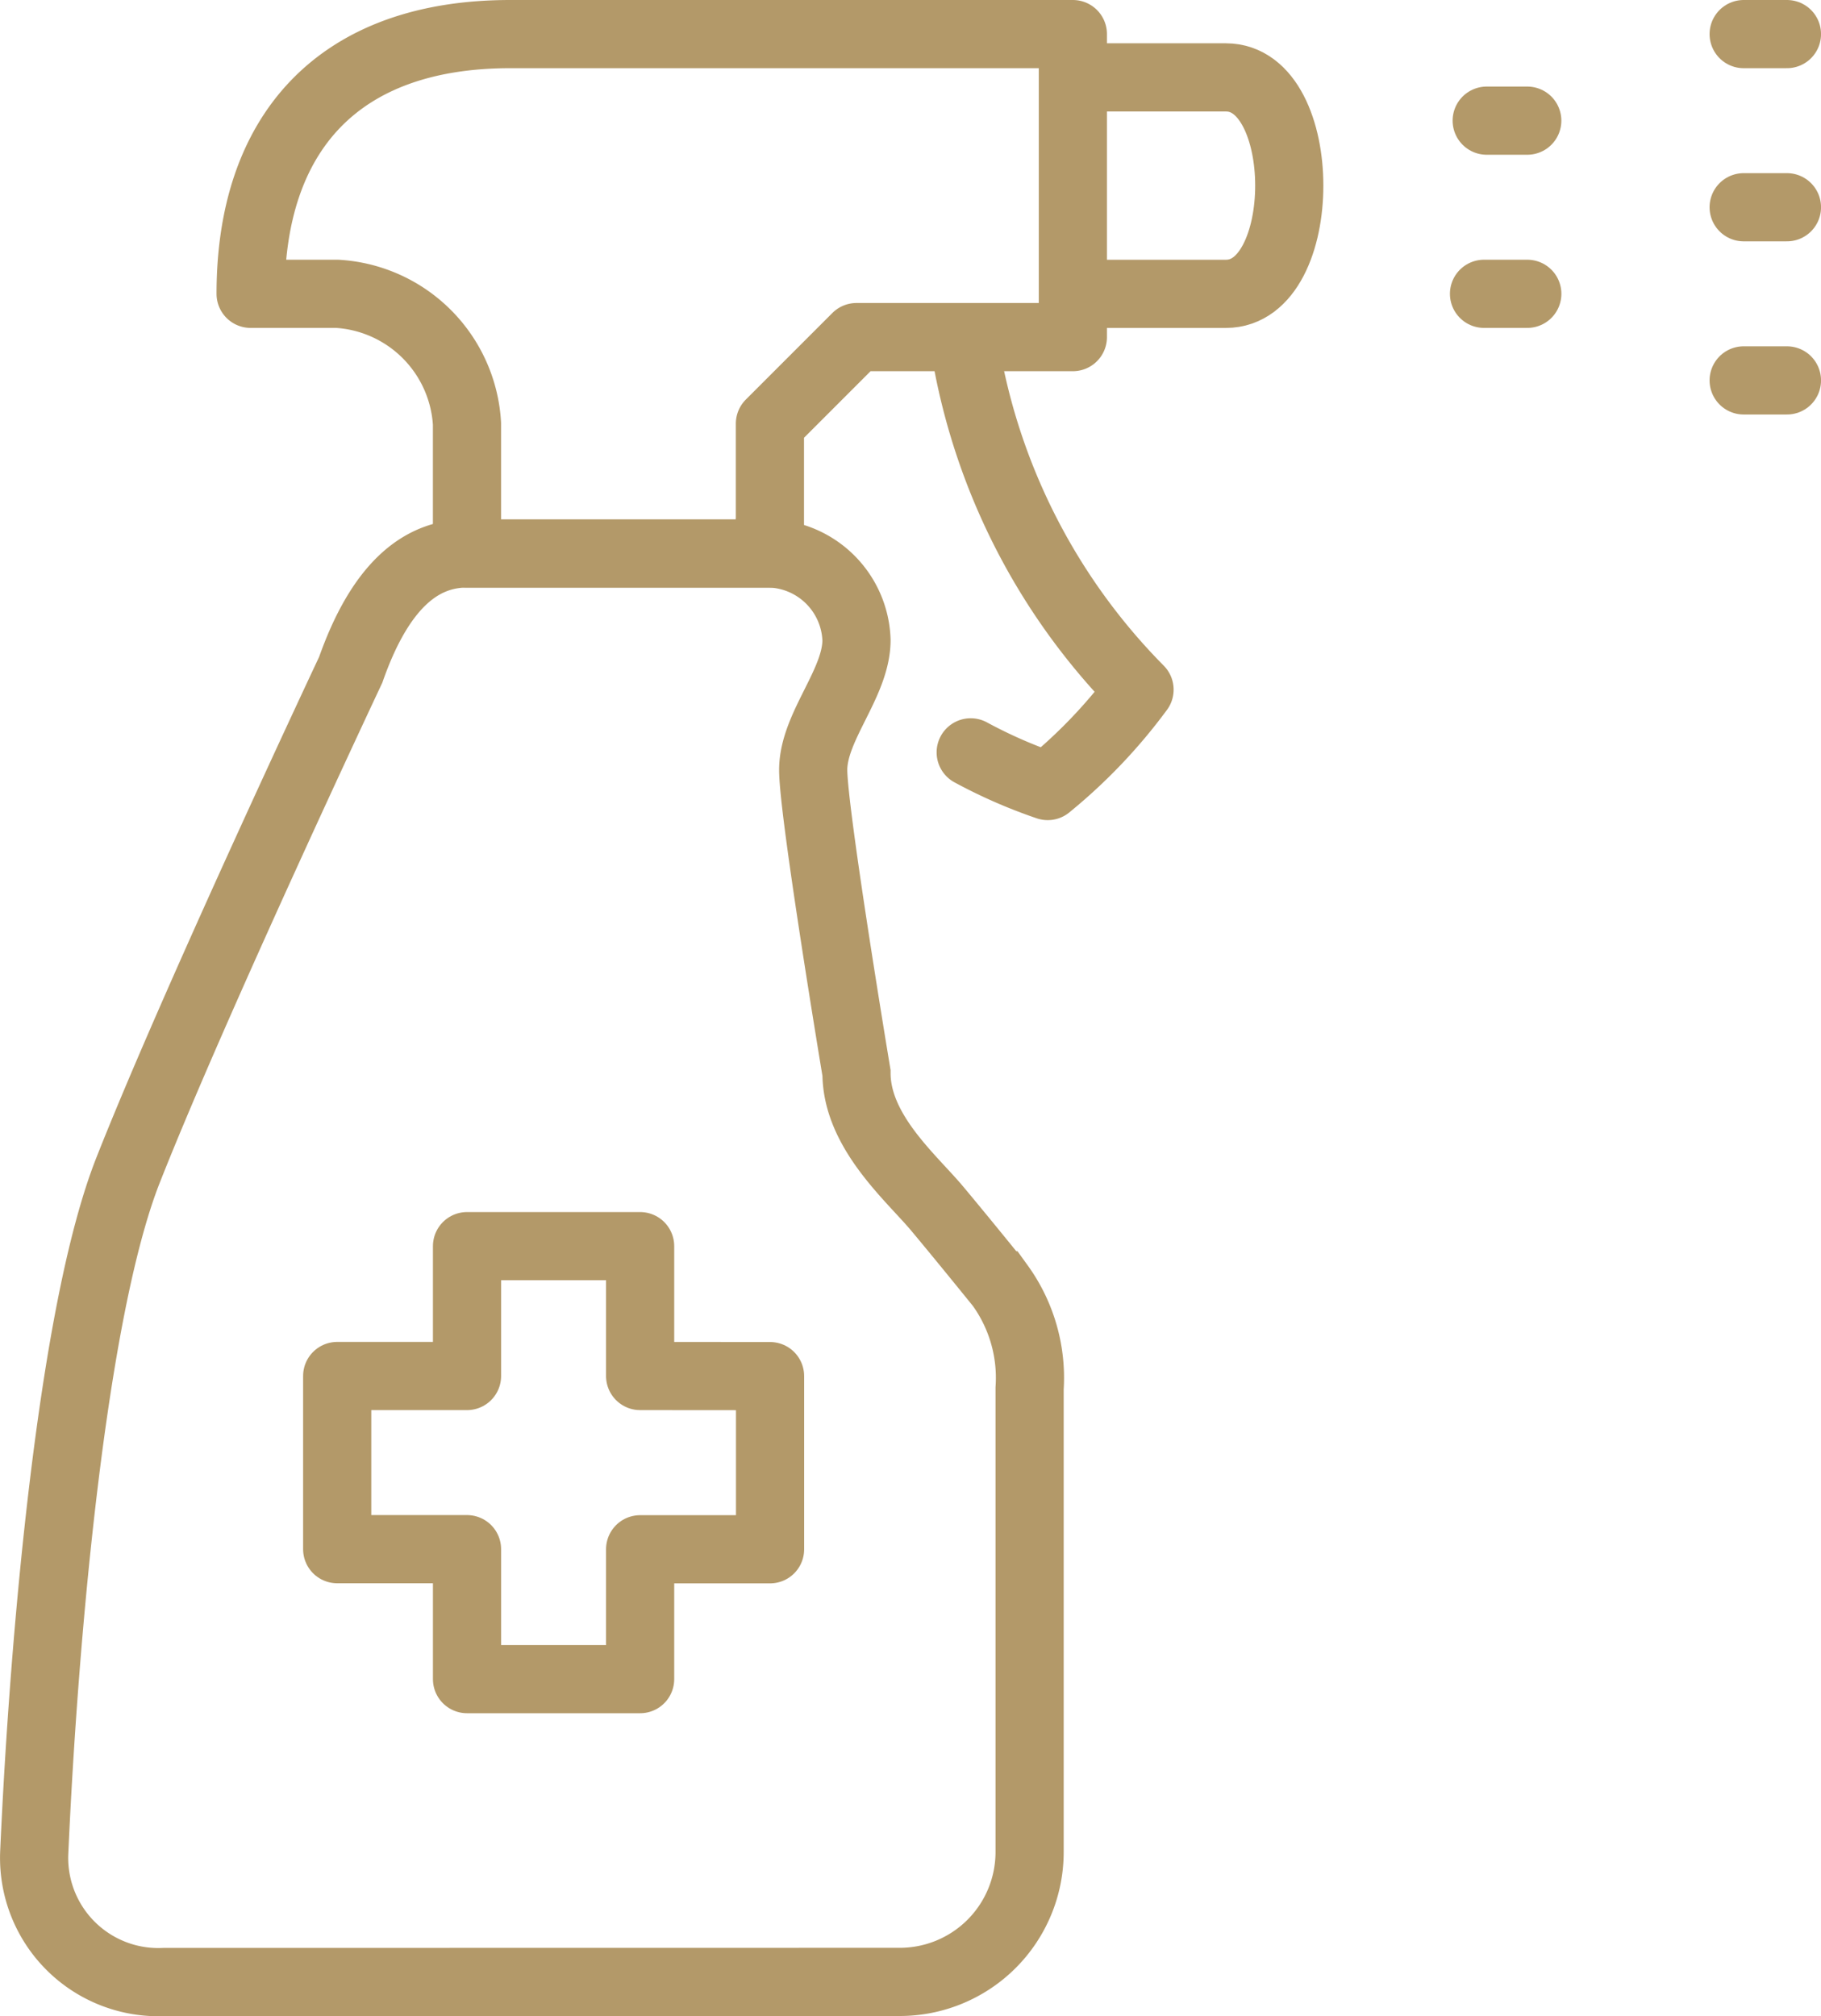 <svg xmlns="http://www.w3.org/2000/svg" width="53.427" height="59.137" viewBox="0 0 53.427 59.137">
  <g id="Group_391" data-name="Group 391" transform="translate(-414.974 -624)">
    <path id="Path_202" data-name="Path 202" d="M608,639.349h4.489c2.479,0,2.479-6.349,0-6.349H608" transform="translate(-161.548 -6.73)" fill="none" stroke="#b39969" stroke-miterlimit="10" stroke-width="2"/>
    <path id="Path_203" data-name="Path 203" d="M471.236,640.236v-3.809l2.539-2.539h6.349V625H463.618c-5.079,0-7.618,2.936-7.618,7.618h2.539a4.054,4.054,0,0,1,3.809,3.809v3.809Z" transform="translate(-33.673)" fill="none" stroke="#b39969" stroke-linecap="round" stroke-linejoin="round" stroke-width="2"/>
    <path id="Path_204" data-name="Path 204" d="M587.942,682.278a18.553,18.553,0,0,0,5.139,10.138,15.461,15.461,0,0,1-2.694,2.827,14.635,14.635,0,0,1-2.259-.988" transform="translate(-144.674 -48.187)" fill="none" stroke="#b39969" stroke-linecap="round" stroke-linejoin="round" stroke-width="2"/>
    <path id="Path_205" data-name="Path 205" d="M419.788,762.9a3.644,3.644,0,0,1-3.809-3.809c.285-6.38,1.122-15.868,2.751-20,1.969-4.989,6.534-14.681,6.534-14.681.846-2.407,2.01-3.412,3.412-3.412h8.888a2.629,2.629,0,0,1,2.539,2.539c0,1.27-1.27,2.539-1.27,3.809s1.27,8.888,1.27,8.888c0,1.719,1.608,3.073,2.368,3.981s1.844,2.25,1.844,2.25a4.633,4.633,0,0,1,.867,3.023v13.6a3.809,3.809,0,0,1-3.809,3.809Z" transform="translate(0 -80.764)" fill="none" stroke="#b39969" stroke-linecap="round" stroke-miterlimit="10" stroke-width="2"/>
    <line id="Line_16" data-name="Line 16" x2="1.19" transform="translate(458.593 627.539)" fill="none" stroke="#b39969" stroke-linecap="round" stroke-linejoin="round" stroke-width="2"/>
    <line id="Line_17" data-name="Line 17" x2="1.27" transform="translate(458.514 632.618)" fill="none" stroke="#b39969" stroke-linecap="round" stroke-linejoin="round" stroke-width="2"/>
    <line id="Line_18" data-name="Line 18" x2="1.27" transform="translate(466.132 630.079)" fill="none" stroke="#b39969" stroke-linecap="round" stroke-linejoin="round" stroke-width="2"/>
    <line id="Line_19" data-name="Line 19" x2="1.27" transform="translate(466.132 635.158)" fill="none" stroke="#b39969" stroke-linecap="round" stroke-linejoin="round" stroke-width="2"/>
    <line id="Line_20" data-name="Line 20" x2="1.27" transform="translate(466.132 625)" fill="none" stroke="#b39969" stroke-linecap="round" stroke-linejoin="round" stroke-width="2"/>
    <path id="Path_206" data-name="Path 206" d="M480.888,852.809V849h-5.079v3.809H472v5.079h3.809V861.7h5.079v-3.809H484.7v-5.079Z" transform="translate(-47.133 -188.448)" fill="none" stroke="#b39969" stroke-linejoin="round" stroke-width="2"/>
  </g>
</svg>
